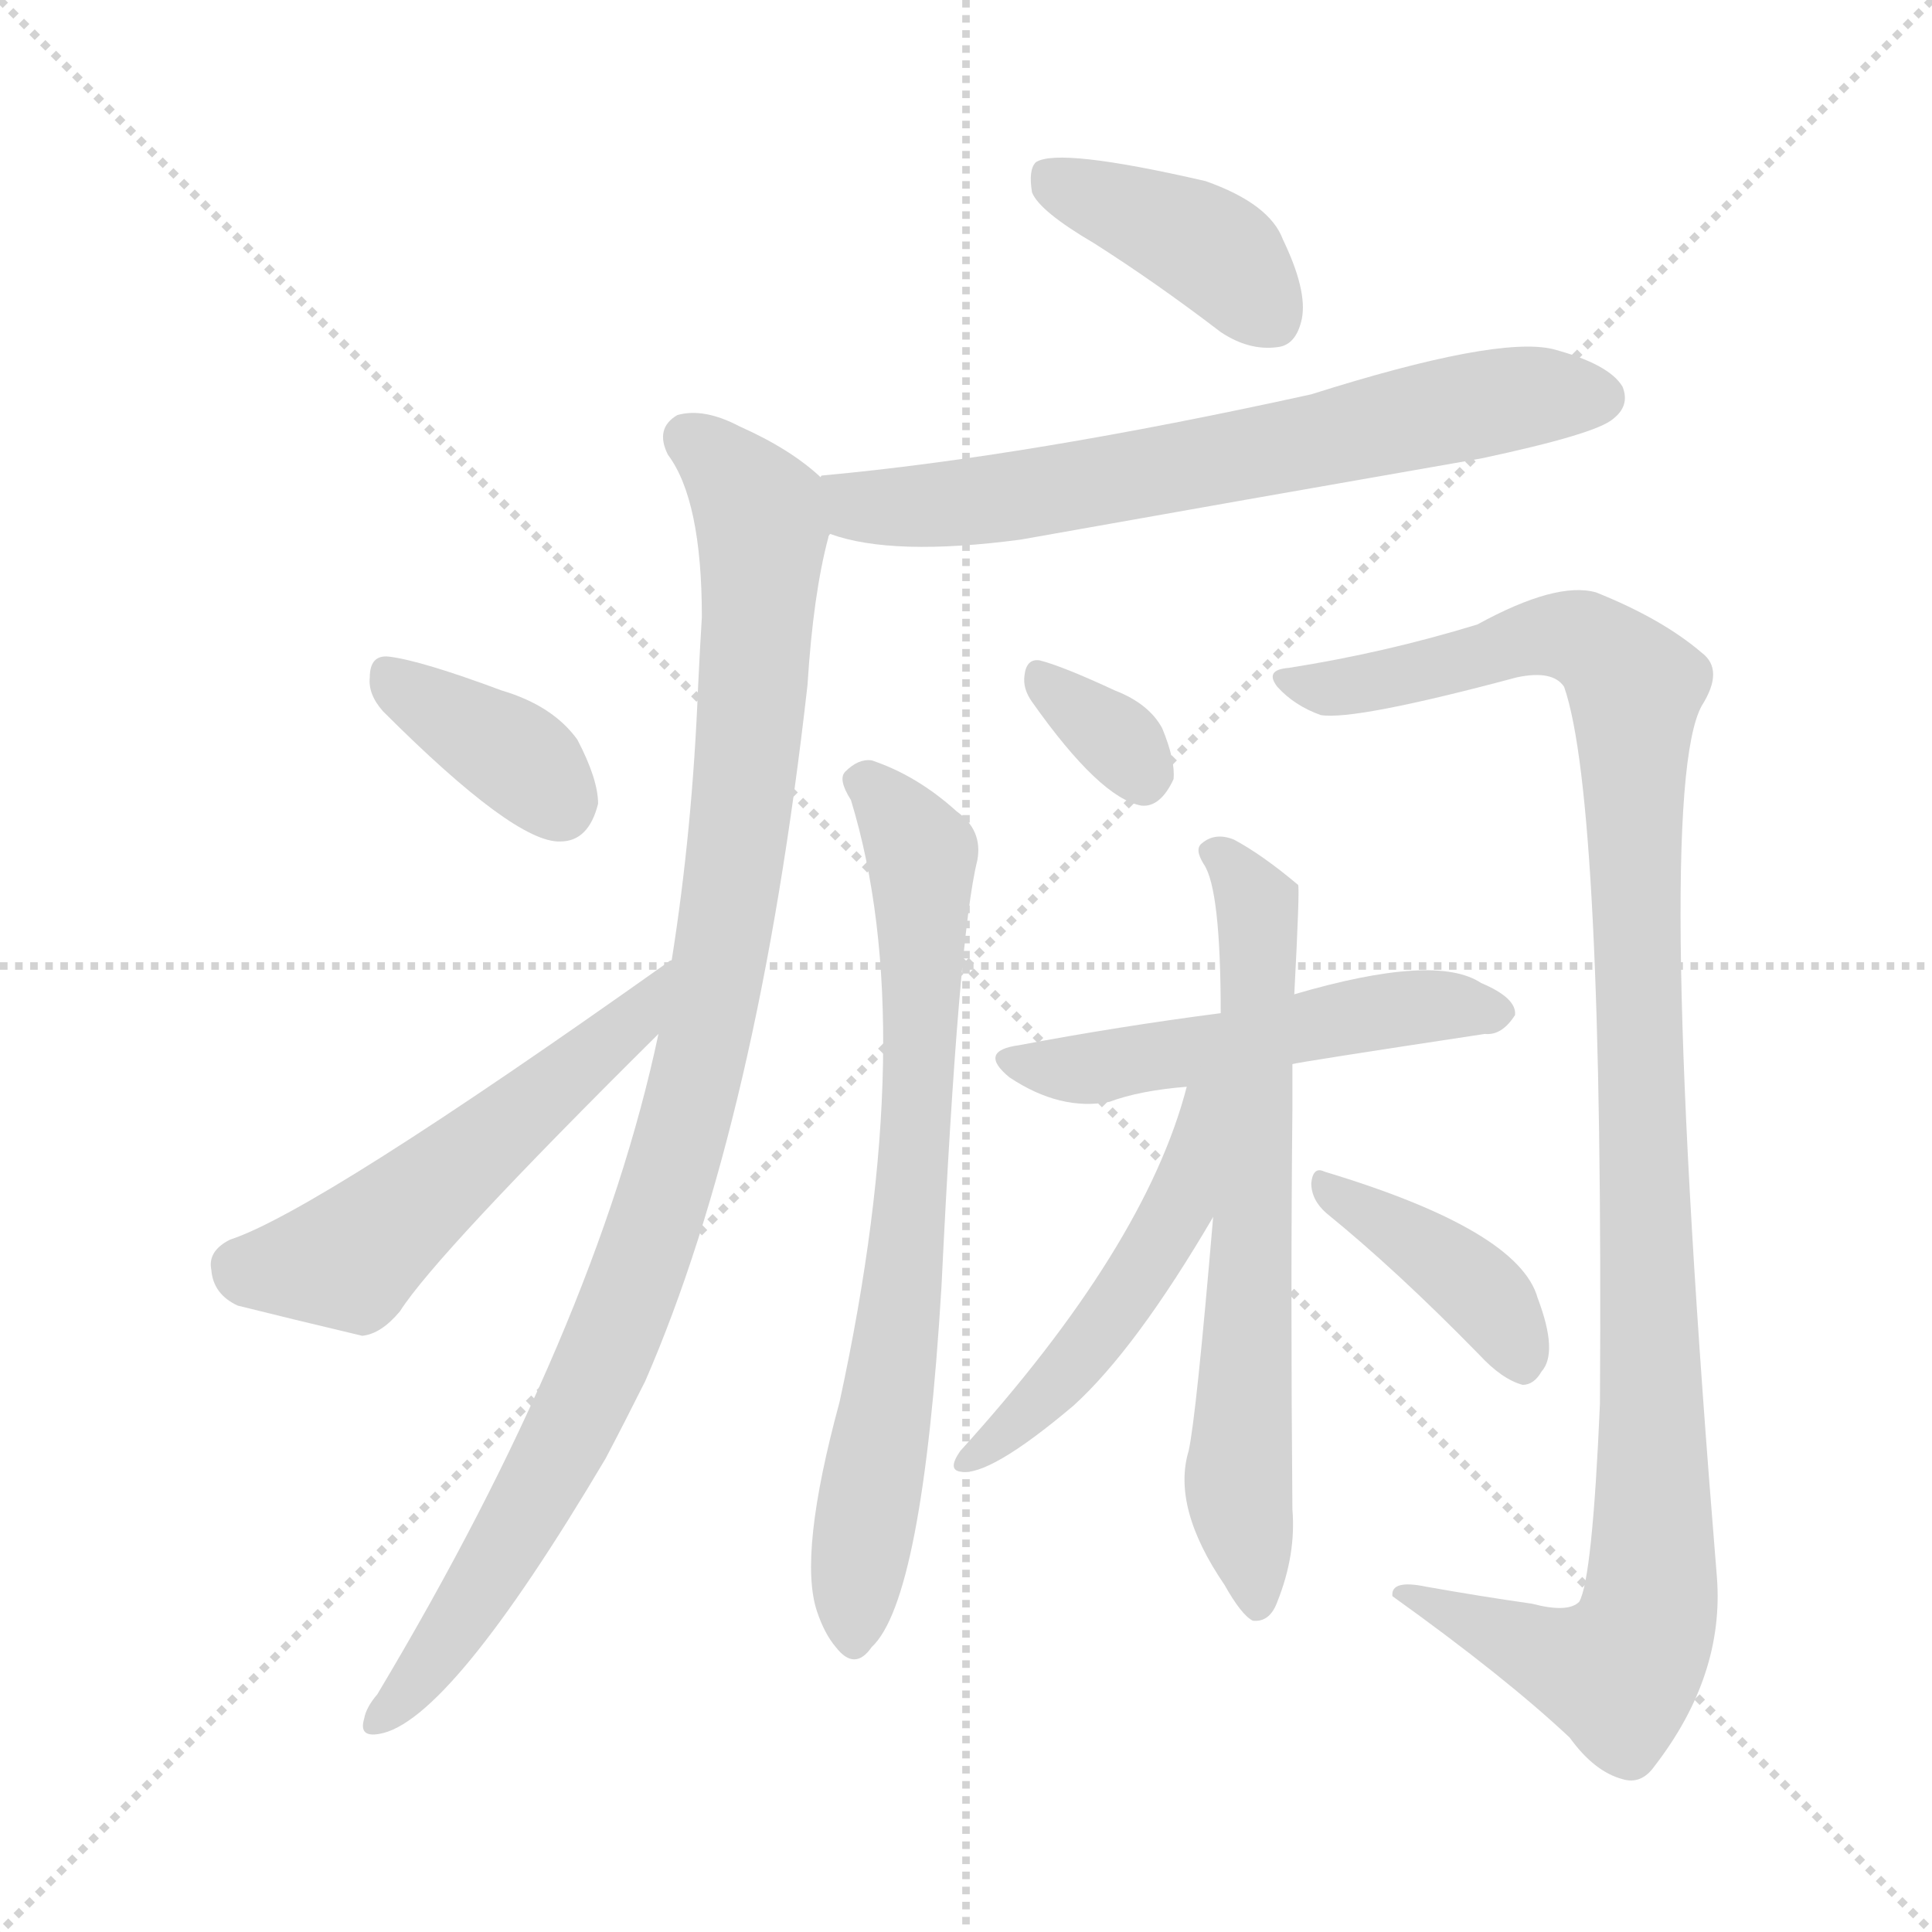 <svg version="1.1" viewBox="0 0 1024 1024" xmlns="http://www.w3.org/2000/svg">
  <g stroke="lightgray" stroke-dasharray="1,1" stroke-width="1" transform="scale(4, 4)">
    <line x1="0" y1="0" x2="256" y2="256"></line>
    <line x1="256" y1="0" x2="0" y2="256"></line>
    <line x1="128" y1="0" x2="128" y2="256"></line>
    <line x1="0" y1="128" x2="256" y2="128"></line>
  </g>
<g transform="scale(1, -1) translate(0, -900)">
   <style type="text/css">
    @keyframes keyframes0 {
      from {
       stroke: blue;
       stroke-dashoffset: 401;
       stroke-width: 128;
       }
       57% {
       animation-timing-function: step-end;
       stroke: blue;
       stroke-dashoffset: 0;
       stroke-width: 128;
       }
       to {
       stroke: black;
       stroke-width: 1024;
       }
       }
       #make-me-a-hanzi-animation-0 {
         animation: keyframes0 0.576s both;
         animation-delay: 0s;
         animation-timing-function: linear;
       }
    @keyframes keyframes1 {
      from {
       stroke: blue;
       stroke-dashoffset: 670;
       stroke-width: 128;
       }
       69% {
       animation-timing-function: step-end;
       stroke: blue;
       stroke-dashoffset: 0;
       stroke-width: 128;
       }
       to {
       stroke: black;
       stroke-width: 1024;
       }
       }
       #make-me-a-hanzi-animation-1 {
         animation: keyframes1 0.795s both;
         animation-delay: 0.576s;
         animation-timing-function: linear;
       }
    @keyframes keyframes2 {
      from {
       stroke: blue;
       stroke-dashoffset: 994;
       stroke-width: 128;
       }
       76% {
       animation-timing-function: step-end;
       stroke: blue;
       stroke-dashoffset: 0;
       stroke-width: 128;
       }
       to {
       stroke: black;
       stroke-width: 1024;
       }
       }
       #make-me-a-hanzi-animation-2 {
         animation: keyframes2 1.059s both;
         animation-delay: 1.372s;
         animation-timing-function: linear;
       }
    @keyframes keyframes3 {
      from {
       stroke: blue;
       stroke-dashoffset: 366;
       stroke-width: 128;
       }
       54% {
       animation-timing-function: step-end;
       stroke: blue;
       stroke-dashoffset: 0;
       stroke-width: 128;
       }
       to {
       stroke: black;
       stroke-width: 1024;
       }
       }
       #make-me-a-hanzi-animation-3 {
         animation: keyframes3 0.548s both;
         animation-delay: 2.431s;
         animation-timing-function: linear;
       }
    @keyframes keyframes4 {
      from {
       stroke: blue;
       stroke-dashoffset: 529;
       stroke-width: 128;
       }
       63% {
       animation-timing-function: step-end;
       stroke: blue;
       stroke-dashoffset: 0;
       stroke-width: 128;
       }
       to {
       stroke: black;
       stroke-width: 1024;
       }
       }
       #make-me-a-hanzi-animation-4 {
         animation: keyframes4 0.681s both;
         animation-delay: 2.978s;
         animation-timing-function: linear;
       }
    @keyframes keyframes5 {
      from {
       stroke: blue;
       stroke-dashoffset: 330;
       stroke-width: 128;
       }
       52% {
       animation-timing-function: step-end;
       stroke: blue;
       stroke-dashoffset: 0;
       stroke-width: 128;
       }
       to {
       stroke: black;
       stroke-width: 1024;
       }
       }
       #make-me-a-hanzi-animation-5 {
         animation: keyframes5 0.519s both;
         animation-delay: 3.659s;
         animation-timing-function: linear;
       }
    @keyframes keyframes6 {
      from {
       stroke: blue;
       stroke-dashoffset: 722;
       stroke-width: 128;
       }
       70% {
       animation-timing-function: step-end;
       stroke: blue;
       stroke-dashoffset: 0;
       stroke-width: 128;
       }
       to {
       stroke: black;
       stroke-width: 1024;
       }
       }
       #make-me-a-hanzi-animation-6 {
         animation: keyframes6 0.838s both;
         animation-delay: 4.177s;
         animation-timing-function: linear;
       }
    @keyframes keyframes7 {
      from {
       stroke: blue;
       stroke-dashoffset: 1093;
       stroke-width: 128;
       }
       78% {
       animation-timing-function: step-end;
       stroke: blue;
       stroke-dashoffset: 0;
       stroke-width: 128;
       }
       to {
       stroke: black;
       stroke-width: 1024;
       }
       }
       #make-me-a-hanzi-animation-7 {
         animation: keyframes7 1.139s both;
         animation-delay: 5.015s;
         animation-timing-function: linear;
       }
    @keyframes keyframes8 {
      from {
       stroke: blue;
       stroke-dashoffset: 517;
       stroke-width: 128;
       }
       63% {
       animation-timing-function: step-end;
       stroke: blue;
       stroke-dashoffset: 0;
       stroke-width: 128;
       }
       to {
       stroke: black;
       stroke-width: 1024;
       }
       }
       #make-me-a-hanzi-animation-8 {
         animation: keyframes8 0.671s both;
         animation-delay: 6.154s;
         animation-timing-function: linear;
       }
    @keyframes keyframes9 {
      from {
       stroke: blue;
       stroke-dashoffset: 663;
       stroke-width: 128;
       }
       68% {
       animation-timing-function: step-end;
       stroke: blue;
       stroke-dashoffset: 0;
       stroke-width: 128;
       }
       to {
       stroke: black;
       stroke-width: 1024;
       }
       }
       #make-me-a-hanzi-animation-9 {
         animation: keyframes9 0.79s both;
         animation-delay: 6.825s;
         animation-timing-function: linear;
       }
    @keyframes keyframes10 {
      from {
       stroke: blue;
       stroke-dashoffset: 499;
       stroke-width: 128;
       }
       62% {
       animation-timing-function: step-end;
       stroke: blue;
       stroke-dashoffset: 0;
       stroke-width: 128;
       }
       to {
       stroke: black;
       stroke-width: 1024;
       }
       }
       #make-me-a-hanzi-animation-10 {
         animation: keyframes10 0.656s both;
         animation-delay: 7.615s;
         animation-timing-function: linear;
       }
    @keyframes keyframes11 {
      from {
       stroke: blue;
       stroke-dashoffset: 398;
       stroke-width: 128;
       }
       56% {
       animation-timing-function: step-end;
       stroke: blue;
       stroke-dashoffset: 0;
       stroke-width: 128;
       }
       to {
       stroke: black;
       stroke-width: 1024;
       }
       }
       #make-me-a-hanzi-animation-11 {
         animation: keyframes11 0.574s both;
         animation-delay: 8.271s;
         animation-timing-function: linear;
       }
</style>
<path d="M 580.0 771.0 Q 613.0 750.0 647.0 724.0 Q 662.0 714.0 677.0 716.0 Q 687.0 717.0 690.0 731.0 Q 693.0 746.0 680.0 773.0 Q 673.0 792.0 639.0 804.0 Q 561.0 822.0 549.0 814.0 Q 545.0 810.0 547.0 798.0 Q 551.0 788.0 580.0 771.0 Z" fill="lightgray"></path> 
<path d="M 440.0 617.0 Q 473.0 605.0 541.0 614.0 Q 659.0 635.0 785.0 657.0 Q 846.0 670.0 855.0 678.0 Q 864.0 685.0 860.0 695.0 Q 853.0 707.0 823.0 715.0 Q 793.0 722.0 695.0 691.0 Q 545.0 658.0 436.0 648.0 Q 435.0 648.0 435.0 647.0 C 405.0 642.0 411.0 625.0 440.0 617.0 Z" fill="lightgray"></path> 
<path d="M 349.0 352.0 Q 316.0 196.0 200.0 2.0 Q 194.0 -5.0 193.0 -11.0 Q 190.0 -21.0 201.0 -19.0 Q 238.0 -13.0 321.0 127.0 Q 331.0 146.0 342.0 168.0 Q 402.0 306.0 428.0 537.0 Q 431.0 585.0 439.0 615.0 Q 439.0 616.0 440.0 617.0 C 445.0 639.0 445.0 639.0 435.0 647.0 Q 419.0 662.0 392.0 674.0 Q 373.0 684.0 359.0 680.0 Q 347.0 673.0 354.0 659.0 Q 372.0 635.0 372.0 573.0 Q 371.0 557.0 370.0 536.0 Q 367.0 460.0 356.0 391.0 L 349.0 352.0 Z" fill="lightgray"></path> 
<path d="M 203.0 523.0 Q 273.0 453.0 297.0 454.0 Q 312.0 454.0 317.0 474.0 Q 317.0 487.0 306.0 508.0 Q 293.0 526.0 266.0 534.0 Q 223.0 550.0 206.0 552.0 Q 196.0 553.0 196.0 541.0 Q 195.0 532.0 203.0 523.0 Z" fill="lightgray"></path> 
<path d="M 356.0 391.0 Q 355.0 391.0 354.0 390.0 Q 168.0 258.0 122.0 243.0 Q 110.0 237.0 112.0 227.0 Q 113.0 214.0 126.0 208.0 Q 154.0 201.0 192.0 192.0 Q 202.0 193.0 212.0 205.0 Q 231.0 235.0 349.0 352.0 C 370.0 373.0 381.0 407.0 356.0 391.0 Z" fill="lightgray"></path> 
<path d="M 547.0 528.0 Q 583.0 477.0 605.0 473.0 Q 615.0 472.0 622.0 487.0 Q 623.0 497.0 616.0 514.0 Q 609.0 527.0 591.0 534.0 Q 563.0 547.0 551.0 550.0 Q 544.0 551.0 543.0 542.0 Q 542.0 535.0 547.0 528.0 Z" fill="lightgray"></path> 
<path d="M 451.0 476.0 Q 488.0 355.0 445.0 157.0 Q 423.0 76.0 433.0 46.0 Q 437.0 34.0 443.0 27.0 Q 453.0 14.0 462.0 27.0 Q 489.0 52.0 499.0 218.0 Q 508.0 404.0 518.0 444.0 Q 521.0 460.0 507.0 470.0 Q 486.0 489.0 462.0 497.0 Q 455.0 498.0 448.0 491.0 Q 444.0 487.0 451.0 476.0 Z" fill="lightgray"></path> 
<path d="M 812.0 50.0 Q 784.0 54.0 756.0 59.0 Q 737.0 63.0 738.0 54.0 Q 798.0 11.0 832.0 -21.0 Q 845.0 -39.0 860.0 -43.0 Q 870.0 -46.0 877.0 -36.0 Q 914.0 12.0 910.0 64.0 Q 876.0 479.0 902.0 526.0 Q 914.0 545.0 902.0 554.0 Q 881.0 572.0 846.0 586.0 Q 825.0 592.0 783.0 569.0 Q 734.0 554.0 683.0 546.0 Q 670.0 545.0 677.0 536.0 Q 686.0 526.0 700.0 521.0 Q 718.0 518.0 804.0 541.0 Q 823.0 545.0 829.0 536.0 Q 850.0 476.0 848.0 156.0 Q 844.0 63.0 837.0 51.0 Q 831.0 45.0 812.0 50.0 Z" fill="lightgray"></path> 
<path d="M 685.0 336.0 Q 688.0 337.0 787.0 352.0 Q 796.0 351.0 803.0 362.0 Q 804.0 371.0 785.0 379.0 Q 761.0 395.0 686.0 373.0 L 647.0 363.0 Q 593.0 356.0 540.0 346.0 Q 518.0 343.0 535.0 329.0 Q 562.0 311.0 588.0 316.0 Q 604.0 322.0 629.0 324.0 L 685.0 336.0 Z" fill="lightgray"></path> 
<path d="M 643.0 255.0 Q 634.0 149.0 630.0 131.0 Q 621.0 101.0 649.0 60.0 Q 658.0 44.0 664.0 41.0 Q 673.0 40.0 677.0 51.0 Q 687.0 76.0 685.0 100.0 Q 684.0 215.0 685.0 312.0 Q 685.0 325.0 685.0 336.0 L 686.0 373.0 Q 689.0 430.0 688.0 431.0 Q 669.0 447.0 654.0 455.0 Q 644.0 459.0 637.0 453.0 Q 633.0 450.0 638.0 442.0 Q 647.0 429.0 647.0 363.0 L 643.0 255.0 Z" fill="lightgray"></path> 
<path d="M 629.0 324.0 Q 607.0 239.0 509.0 131.0 Q 502.0 121.0 509.0 120.0 Q 524.0 117.0 569.0 155.0 Q 602.0 185.0 643.0 255.0 C 695.0 343.0 637.0 353.0 629.0 324.0 Z" fill="lightgray"></path> 
<path d="M 703.0 257.0 Q 740.0 227.0 784.0 182.0 Q 796.0 169.0 807.0 166.0 Q 813.0 166.0 817.0 173.0 Q 826.0 183.0 815.0 212.0 Q 805.0 248.0 702.0 279.0 Q 696.0 282.0 695.0 273.0 Q 695.0 264.0 703.0 257.0 Z" fill="lightgray"></path> 
      <clipPath id="make-me-a-hanzi-clip-0">
      <path d="M 580.0 771.0 Q 613.0 750.0 647.0 724.0 Q 662.0 714.0 677.0 716.0 Q 687.0 717.0 690.0 731.0 Q 693.0 746.0 680.0 773.0 Q 673.0 792.0 639.0 804.0 Q 561.0 822.0 549.0 814.0 Q 545.0 810.0 547.0 798.0 Q 551.0 788.0 580.0 771.0 Z" fill="lightgray"></path>
      </clipPath>
      <path clip-path="url(#make-me-a-hanzi-clip-0)" d="M 554.0 808.0 L 644.0 767.0 L 674.0 732.0 " fill="none" id="make-me-a-hanzi-animation-0" stroke-dasharray="273 546" stroke-linecap="round"></path>

      <clipPath id="make-me-a-hanzi-clip-1">
      <path d="M 440.0 617.0 Q 473.0 605.0 541.0 614.0 Q 659.0 635.0 785.0 657.0 Q 846.0 670.0 855.0 678.0 Q 864.0 685.0 860.0 695.0 Q 853.0 707.0 823.0 715.0 Q 793.0 722.0 695.0 691.0 Q 545.0 658.0 436.0 648.0 Q 435.0 648.0 435.0 647.0 C 405.0 642.0 411.0 625.0 440.0 617.0 Z" fill="lightgray"></path>
      </clipPath>
      <path clip-path="url(#make-me-a-hanzi-clip-1)" d="M 442.0 641.0 L 456.0 632.0 L 512.0 633.0 L 767.0 683.0 L 848.0 689.0 " fill="none" id="make-me-a-hanzi-animation-1" stroke-dasharray="542 1084" stroke-linecap="round"></path>

      <clipPath id="make-me-a-hanzi-clip-2">
      <path d="M 349.0 352.0 Q 316.0 196.0 200.0 2.0 Q 194.0 -5.0 193.0 -11.0 Q 190.0 -21.0 201.0 -19.0 Q 238.0 -13.0 321.0 127.0 Q 331.0 146.0 342.0 168.0 Q 402.0 306.0 428.0 537.0 Q 431.0 585.0 439.0 615.0 Q 439.0 616.0 440.0 617.0 C 445.0 639.0 445.0 639.0 435.0 647.0 Q 419.0 662.0 392.0 674.0 Q 373.0 684.0 359.0 680.0 Q 347.0 673.0 354.0 659.0 Q 372.0 635.0 372.0 573.0 Q 371.0 557.0 370.0 536.0 Q 367.0 460.0 356.0 391.0 L 349.0 352.0 Z" fill="lightgray"></path>
      </clipPath>
      <path clip-path="url(#make-me-a-hanzi-clip-2)" d="M 365.0 667.0 L 388.0 649.0 L 403.0 628.0 L 404.0 616.0 L 392.0 458.0 L 365.0 312.0 L 336.0 219.0 L 284.0 105.0 L 242.0 37.0 L 202.0 -10.0 " fill="none" id="make-me-a-hanzi-animation-2" stroke-dasharray="866 1732" stroke-linecap="round"></path>

      <clipPath id="make-me-a-hanzi-clip-3">
      <path d="M 203.0 523.0 Q 273.0 453.0 297.0 454.0 Q 312.0 454.0 317.0 474.0 Q 317.0 487.0 306.0 508.0 Q 293.0 526.0 266.0 534.0 Q 223.0 550.0 206.0 552.0 Q 196.0 553.0 196.0 541.0 Q 195.0 532.0 203.0 523.0 Z" fill="lightgray"></path>
      </clipPath>
      <path clip-path="url(#make-me-a-hanzi-clip-3)" d="M 209.0 539.0 L 280.0 494.0 L 296.0 474.0 " fill="none" id="make-me-a-hanzi-animation-3" stroke-dasharray="238 476" stroke-linecap="round"></path>

      <clipPath id="make-me-a-hanzi-clip-4">
      <path d="M 356.0 391.0 Q 355.0 391.0 354.0 390.0 Q 168.0 258.0 122.0 243.0 Q 110.0 237.0 112.0 227.0 Q 113.0 214.0 126.0 208.0 Q 154.0 201.0 192.0 192.0 Q 202.0 193.0 212.0 205.0 Q 231.0 235.0 349.0 352.0 C 370.0 373.0 381.0 407.0 356.0 391.0 Z" fill="lightgray"></path>
      </clipPath>
      <path clip-path="url(#make-me-a-hanzi-clip-4)" d="M 126.0 229.0 L 185.0 232.0 L 331.0 353.0 L 344.0 373.0 " fill="none" id="make-me-a-hanzi-animation-4" stroke-dasharray="401 802" stroke-linecap="round"></path>

      <clipPath id="make-me-a-hanzi-clip-5">
      <path d="M 547.0 528.0 Q 583.0 477.0 605.0 473.0 Q 615.0 472.0 622.0 487.0 Q 623.0 497.0 616.0 514.0 Q 609.0 527.0 591.0 534.0 Q 563.0 547.0 551.0 550.0 Q 544.0 551.0 543.0 542.0 Q 542.0 535.0 547.0 528.0 Z" fill="lightgray"></path>
      </clipPath>
      <path clip-path="url(#make-me-a-hanzi-clip-5)" d="M 553.0 540.0 L 595.0 505.0 L 605.0 488.0 " fill="none" id="make-me-a-hanzi-animation-5" stroke-dasharray="202 404" stroke-linecap="round"></path>

      <clipPath id="make-me-a-hanzi-clip-6">
      <path d="M 451.0 476.0 Q 488.0 355.0 445.0 157.0 Q 423.0 76.0 433.0 46.0 Q 437.0 34.0 443.0 27.0 Q 453.0 14.0 462.0 27.0 Q 489.0 52.0 499.0 218.0 Q 508.0 404.0 518.0 444.0 Q 521.0 460.0 507.0 470.0 Q 486.0 489.0 462.0 497.0 Q 455.0 498.0 448.0 491.0 Q 444.0 487.0 451.0 476.0 Z" fill="lightgray"></path>
      </clipPath>
      <path clip-path="url(#make-me-a-hanzi-clip-6)" d="M 459.0 485.0 L 488.0 447.0 L 489.0 369.0 L 481.0 231.0 L 453.0 31.0 " fill="none" id="make-me-a-hanzi-animation-6" stroke-dasharray="594 1188" stroke-linecap="round"></path>

      <clipPath id="make-me-a-hanzi-clip-7">
      <path d="M 812.0 50.0 Q 784.0 54.0 756.0 59.0 Q 737.0 63.0 738.0 54.0 Q 798.0 11.0 832.0 -21.0 Q 845.0 -39.0 860.0 -43.0 Q 870.0 -46.0 877.0 -36.0 Q 914.0 12.0 910.0 64.0 Q 876.0 479.0 902.0 526.0 Q 914.0 545.0 902.0 554.0 Q 881.0 572.0 846.0 586.0 Q 825.0 592.0 783.0 569.0 Q 734.0 554.0 683.0 546.0 Q 670.0 545.0 677.0 536.0 Q 686.0 526.0 700.0 521.0 Q 718.0 518.0 804.0 541.0 Q 823.0 545.0 829.0 536.0 Q 850.0 476.0 848.0 156.0 Q 844.0 63.0 837.0 51.0 Q 831.0 45.0 812.0 50.0 Z" fill="lightgray"></path>
      </clipPath>
      <path clip-path="url(#make-me-a-hanzi-clip-7)" d="M 687.0 537.0 L 733.0 539.0 L 825.0 564.0 L 843.0 559.0 L 867.0 536.0 L 877.0 157.0 L 874.0 45.0 L 867.0 25.0 L 855.0 14.0 L 825.0 20.0 L 747.0 52.0 " fill="none" id="make-me-a-hanzi-animation-7" stroke-dasharray="965 1930" stroke-linecap="round"></path>

      <clipPath id="make-me-a-hanzi-clip-8">
      <path d="M 685.0 336.0 Q 688.0 337.0 787.0 352.0 Q 796.0 351.0 803.0 362.0 Q 804.0 371.0 785.0 379.0 Q 761.0 395.0 686.0 373.0 L 647.0 363.0 Q 593.0 356.0 540.0 346.0 Q 518.0 343.0 535.0 329.0 Q 562.0 311.0 588.0 316.0 Q 604.0 322.0 629.0 324.0 L 685.0 336.0 Z" fill="lightgray"></path>
      </clipPath>
      <path clip-path="url(#make-me-a-hanzi-clip-8)" d="M 536.0 338.0 L 571.0 333.0 L 736.0 365.0 L 794.0 363.0 " fill="none" id="make-me-a-hanzi-animation-8" stroke-dasharray="389 778" stroke-linecap="round"></path>

      <clipPath id="make-me-a-hanzi-clip-9">
      <path d="M 643.0 255.0 Q 634.0 149.0 630.0 131.0 Q 621.0 101.0 649.0 60.0 Q 658.0 44.0 664.0 41.0 Q 673.0 40.0 677.0 51.0 Q 687.0 76.0 685.0 100.0 Q 684.0 215.0 685.0 312.0 Q 685.0 325.0 685.0 336.0 L 686.0 373.0 Q 689.0 430.0 688.0 431.0 Q 669.0 447.0 654.0 455.0 Q 644.0 459.0 637.0 453.0 Q 633.0 450.0 638.0 442.0 Q 647.0 429.0 647.0 363.0 L 643.0 255.0 Z" fill="lightgray"></path>
      </clipPath>
      <path clip-path="url(#make-me-a-hanzi-clip-9)" d="M 644.0 448.0 L 660.0 431.0 L 668.0 408.0 L 656.0 120.0 L 666.0 50.0 " fill="none" id="make-me-a-hanzi-animation-9" stroke-dasharray="535 1070" stroke-linecap="round"></path>

      <clipPath id="make-me-a-hanzi-clip-10">
      <path d="M 629.0 324.0 Q 607.0 239.0 509.0 131.0 Q 502.0 121.0 509.0 120.0 Q 524.0 117.0 569.0 155.0 Q 602.0 185.0 643.0 255.0 C 695.0 343.0 637.0 353.0 629.0 324.0 Z" fill="lightgray"></path>
      </clipPath>
      <path clip-path="url(#make-me-a-hanzi-clip-10)" d="M 643.0 320.0 L 635.0 316.0 L 623.0 255.0 L 603.0 224.0 L 570.0 178.0 L 512.0 126.0 " fill="none" id="make-me-a-hanzi-animation-10" stroke-dasharray="371 742" stroke-linecap="round"></path>

      <clipPath id="make-me-a-hanzi-clip-11">
      <path d="M 703.0 257.0 Q 740.0 227.0 784.0 182.0 Q 796.0 169.0 807.0 166.0 Q 813.0 166.0 817.0 173.0 Q 826.0 183.0 815.0 212.0 Q 805.0 248.0 702.0 279.0 Q 696.0 282.0 695.0 273.0 Q 695.0 264.0 703.0 257.0 Z" fill="lightgray"></path>
      </clipPath>
      <path clip-path="url(#make-me-a-hanzi-clip-11)" d="M 703.0 270.0 L 786.0 215.0 L 806.0 178.0 " fill="none" id="make-me-a-hanzi-animation-11" stroke-dasharray="270 540" stroke-linecap="round"></path>

</g>
</svg>
